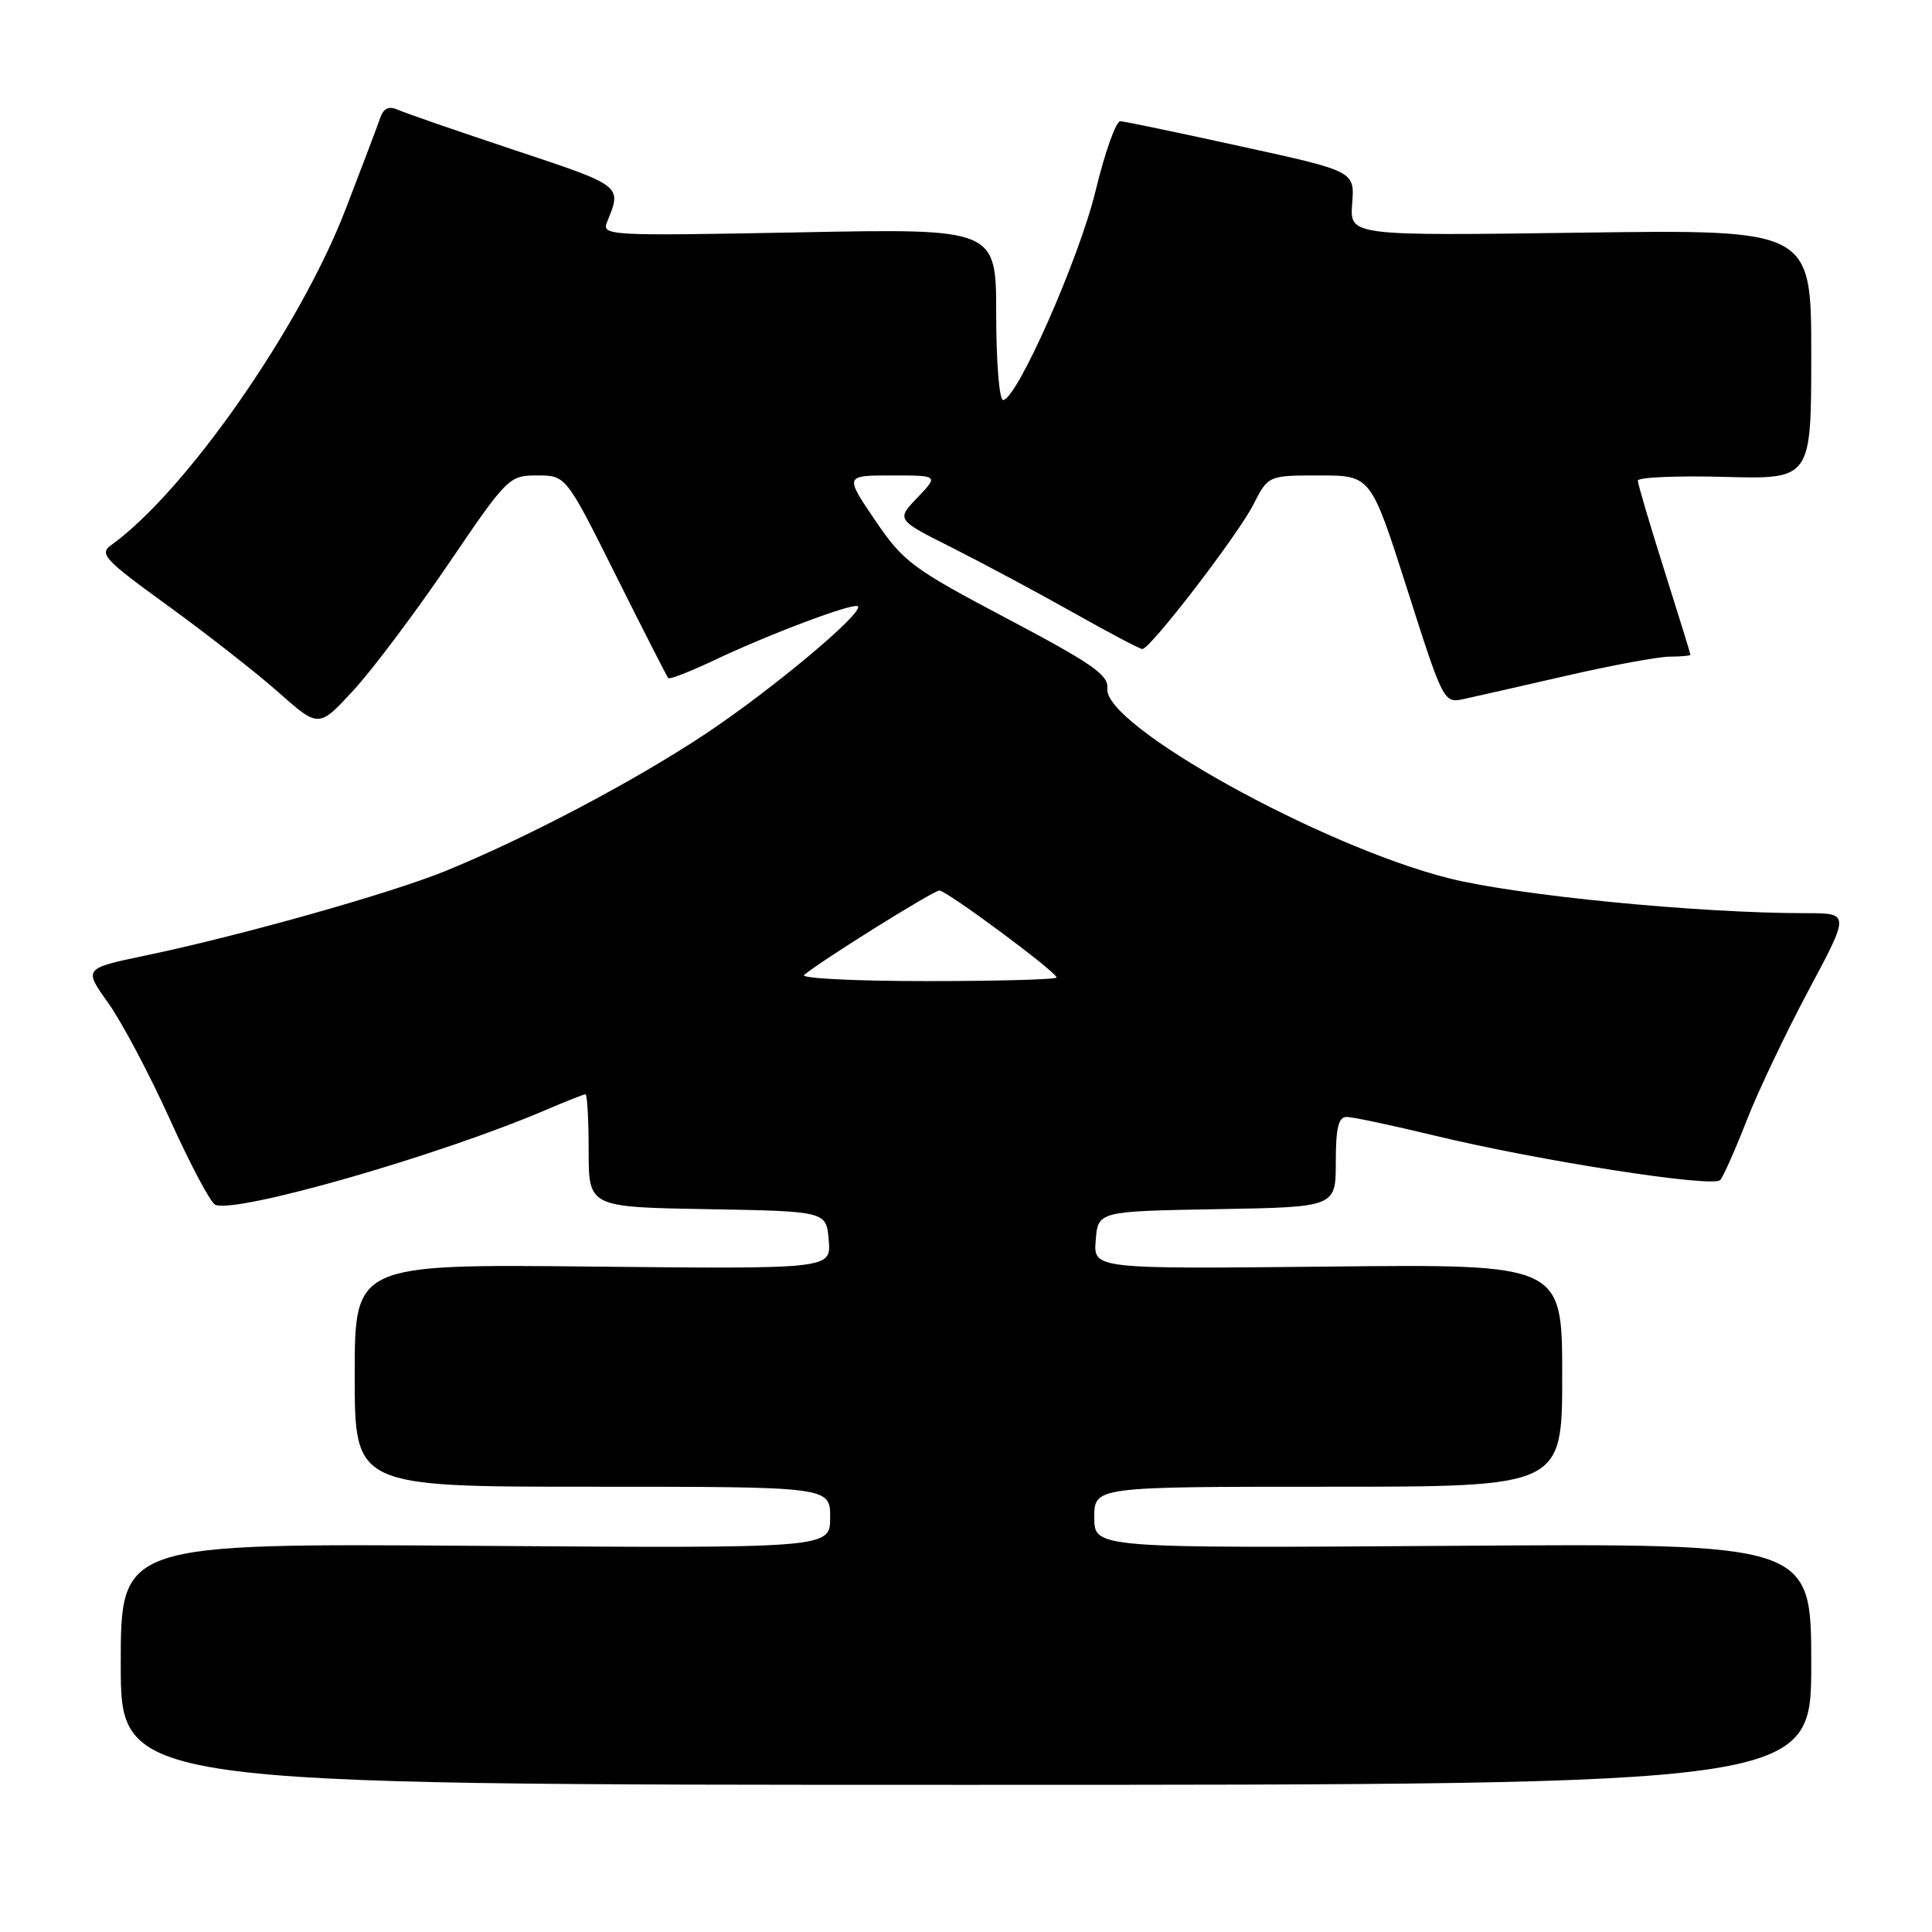 <?xml version="1.0" encoding="UTF-8" standalone="no"?>
<!DOCTYPE svg PUBLIC "-//W3C//DTD SVG 1.1//EN" "http://www.w3.org/Graphics/SVG/1.1/DTD/svg11.dtd" >
<svg xmlns="http://www.w3.org/2000/svg" xmlns:xlink="http://www.w3.org/1999/xlink" version="1.1" viewBox="0 0 256 256">
 <g >
 <path fill="currentColor"
d=" M 240.00 220.50 C 240.00 204.50 240.00 204.50 192.50 204.83 C 145.00 205.15 145.00 205.15 145.00 201.08 C 145.00 197.00 145.00 197.00 176.00 197.00 C 207.00 197.00 207.00 197.00 207.00 182.25 C 207.00 167.50 207.00 167.50 175.94 167.83 C 144.87 168.15 144.87 168.15 145.19 164.33 C 145.50 160.50 145.50 160.50 161.25 160.22 C 177.00 159.95 177.00 159.95 177.00 153.97 C 177.00 149.45 177.35 148.00 178.44 148.00 C 179.23 148.00 184.41 149.10 189.96 150.44 C 203.81 153.80 227.01 157.41 227.94 156.36 C 228.36 155.89 229.93 152.35 231.43 148.50 C 232.93 144.65 236.62 136.89 239.63 131.25 C 245.11 121.00 245.11 121.00 239.30 121.00 C 225.12 121.01 201.07 118.66 192.00 116.38 C 175.03 112.11 146.21 96.12 146.73 91.25 C 146.92 89.45 144.82 87.98 133.47 81.98 C 120.84 75.31 119.72 74.47 115.95 68.93 C 111.93 63.00 111.93 63.00 118.15 63.00 C 124.37 63.00 124.37 63.00 121.57 65.93 C 118.76 68.86 118.76 68.86 126.13 72.56 C 130.18 74.60 137.39 78.46 142.14 81.13 C 146.89 83.81 151.04 86.00 151.37 86.00 C 152.42 86.00 163.99 70.94 166.06 66.89 C 168.04 63.00 168.04 63.00 174.85 63.00 C 181.65 63.00 181.65 63.00 186.47 78.10 C 191.21 92.98 191.32 93.19 193.89 92.64 C 195.32 92.33 201.45 90.94 207.50 89.55 C 213.55 88.16 219.74 87.01 221.25 87.01 C 222.76 87.00 224.00 86.89 223.99 86.75 C 223.99 86.61 222.42 81.55 220.51 75.50 C 218.60 69.45 217.03 64.14 217.02 63.69 C 217.01 63.24 222.18 63.02 228.50 63.19 C 240.00 63.50 240.00 63.50 240.00 46.96 C 240.00 30.41 240.00 30.41 209.42 30.83 C 178.84 31.25 178.84 31.25 179.17 26.97 C 179.50 22.69 179.50 22.69 164.50 19.41 C 156.25 17.60 149.03 16.09 148.46 16.06 C 147.88 16.03 146.41 20.16 145.18 25.25 C 143.00 34.27 134.72 53.00 132.91 53.00 C 132.41 53.00 132.00 47.89 132.00 41.64 C 132.00 30.28 132.00 30.28 105.84 30.79 C 80.45 31.27 79.70 31.23 80.45 29.39 C 82.42 24.58 82.52 24.66 68.27 19.92 C 60.70 17.40 53.72 14.99 52.76 14.56 C 51.52 14.01 50.83 14.32 50.37 15.65 C 50.02 16.67 47.97 22.09 45.81 27.69 C 39.77 43.40 24.60 65.14 14.72 72.24 C 13.11 73.39 13.86 74.19 22.22 80.24 C 27.32 83.94 33.92 89.10 36.87 91.71 C 42.24 96.47 42.24 96.47 46.87 91.43 C 49.42 88.65 55.07 81.12 59.44 74.69 C 67.24 63.21 67.46 63.00 71.19 63.00 C 74.99 63.00 74.99 63.00 81.61 76.25 C 85.25 83.54 88.37 89.66 88.55 89.85 C 88.73 90.05 91.45 88.99 94.60 87.50 C 102.07 83.96 113.14 79.81 113.67 80.34 C 114.50 81.17 102.32 91.36 93.50 97.23 C 84.03 103.52 69.72 111.06 58.93 115.45 C 51.68 118.40 31.64 124.04 19.28 126.61 C 11.07 128.33 11.07 128.33 14.35 132.91 C 16.15 135.44 19.83 142.39 22.53 148.36 C 25.23 154.34 27.93 159.42 28.54 159.65 C 31.49 160.79 58.34 153.07 72.33 147.07 C 74.99 145.93 77.35 145.00 77.58 145.00 C 77.81 145.00 78.00 148.36 78.00 152.47 C 78.00 159.95 78.00 159.95 93.75 160.22 C 109.50 160.50 109.50 160.50 109.81 164.33 C 110.13 168.15 110.13 168.15 78.56 167.83 C 47.00 167.50 47.00 167.50 47.00 182.25 C 47.00 197.00 47.00 197.00 78.50 197.00 C 110.00 197.00 110.00 197.00 110.00 201.08 C 110.00 205.16 110.00 205.16 63.00 204.83 C 16.00 204.50 16.00 204.50 16.00 220.50 C 16.00 236.50 16.00 236.50 128.00 236.50 C 240.00 236.50 240.00 236.50 240.00 220.50 Z  M 106.55 129.19 C 108.71 127.35 123.68 118.00 124.47 118.00 C 125.44 118.00 140.00 128.80 140.00 129.52 C 140.00 129.79 132.26 130.00 122.80 130.00 C 113.34 130.00 106.03 129.64 106.55 129.19 Z "/>
</g>
</svg>